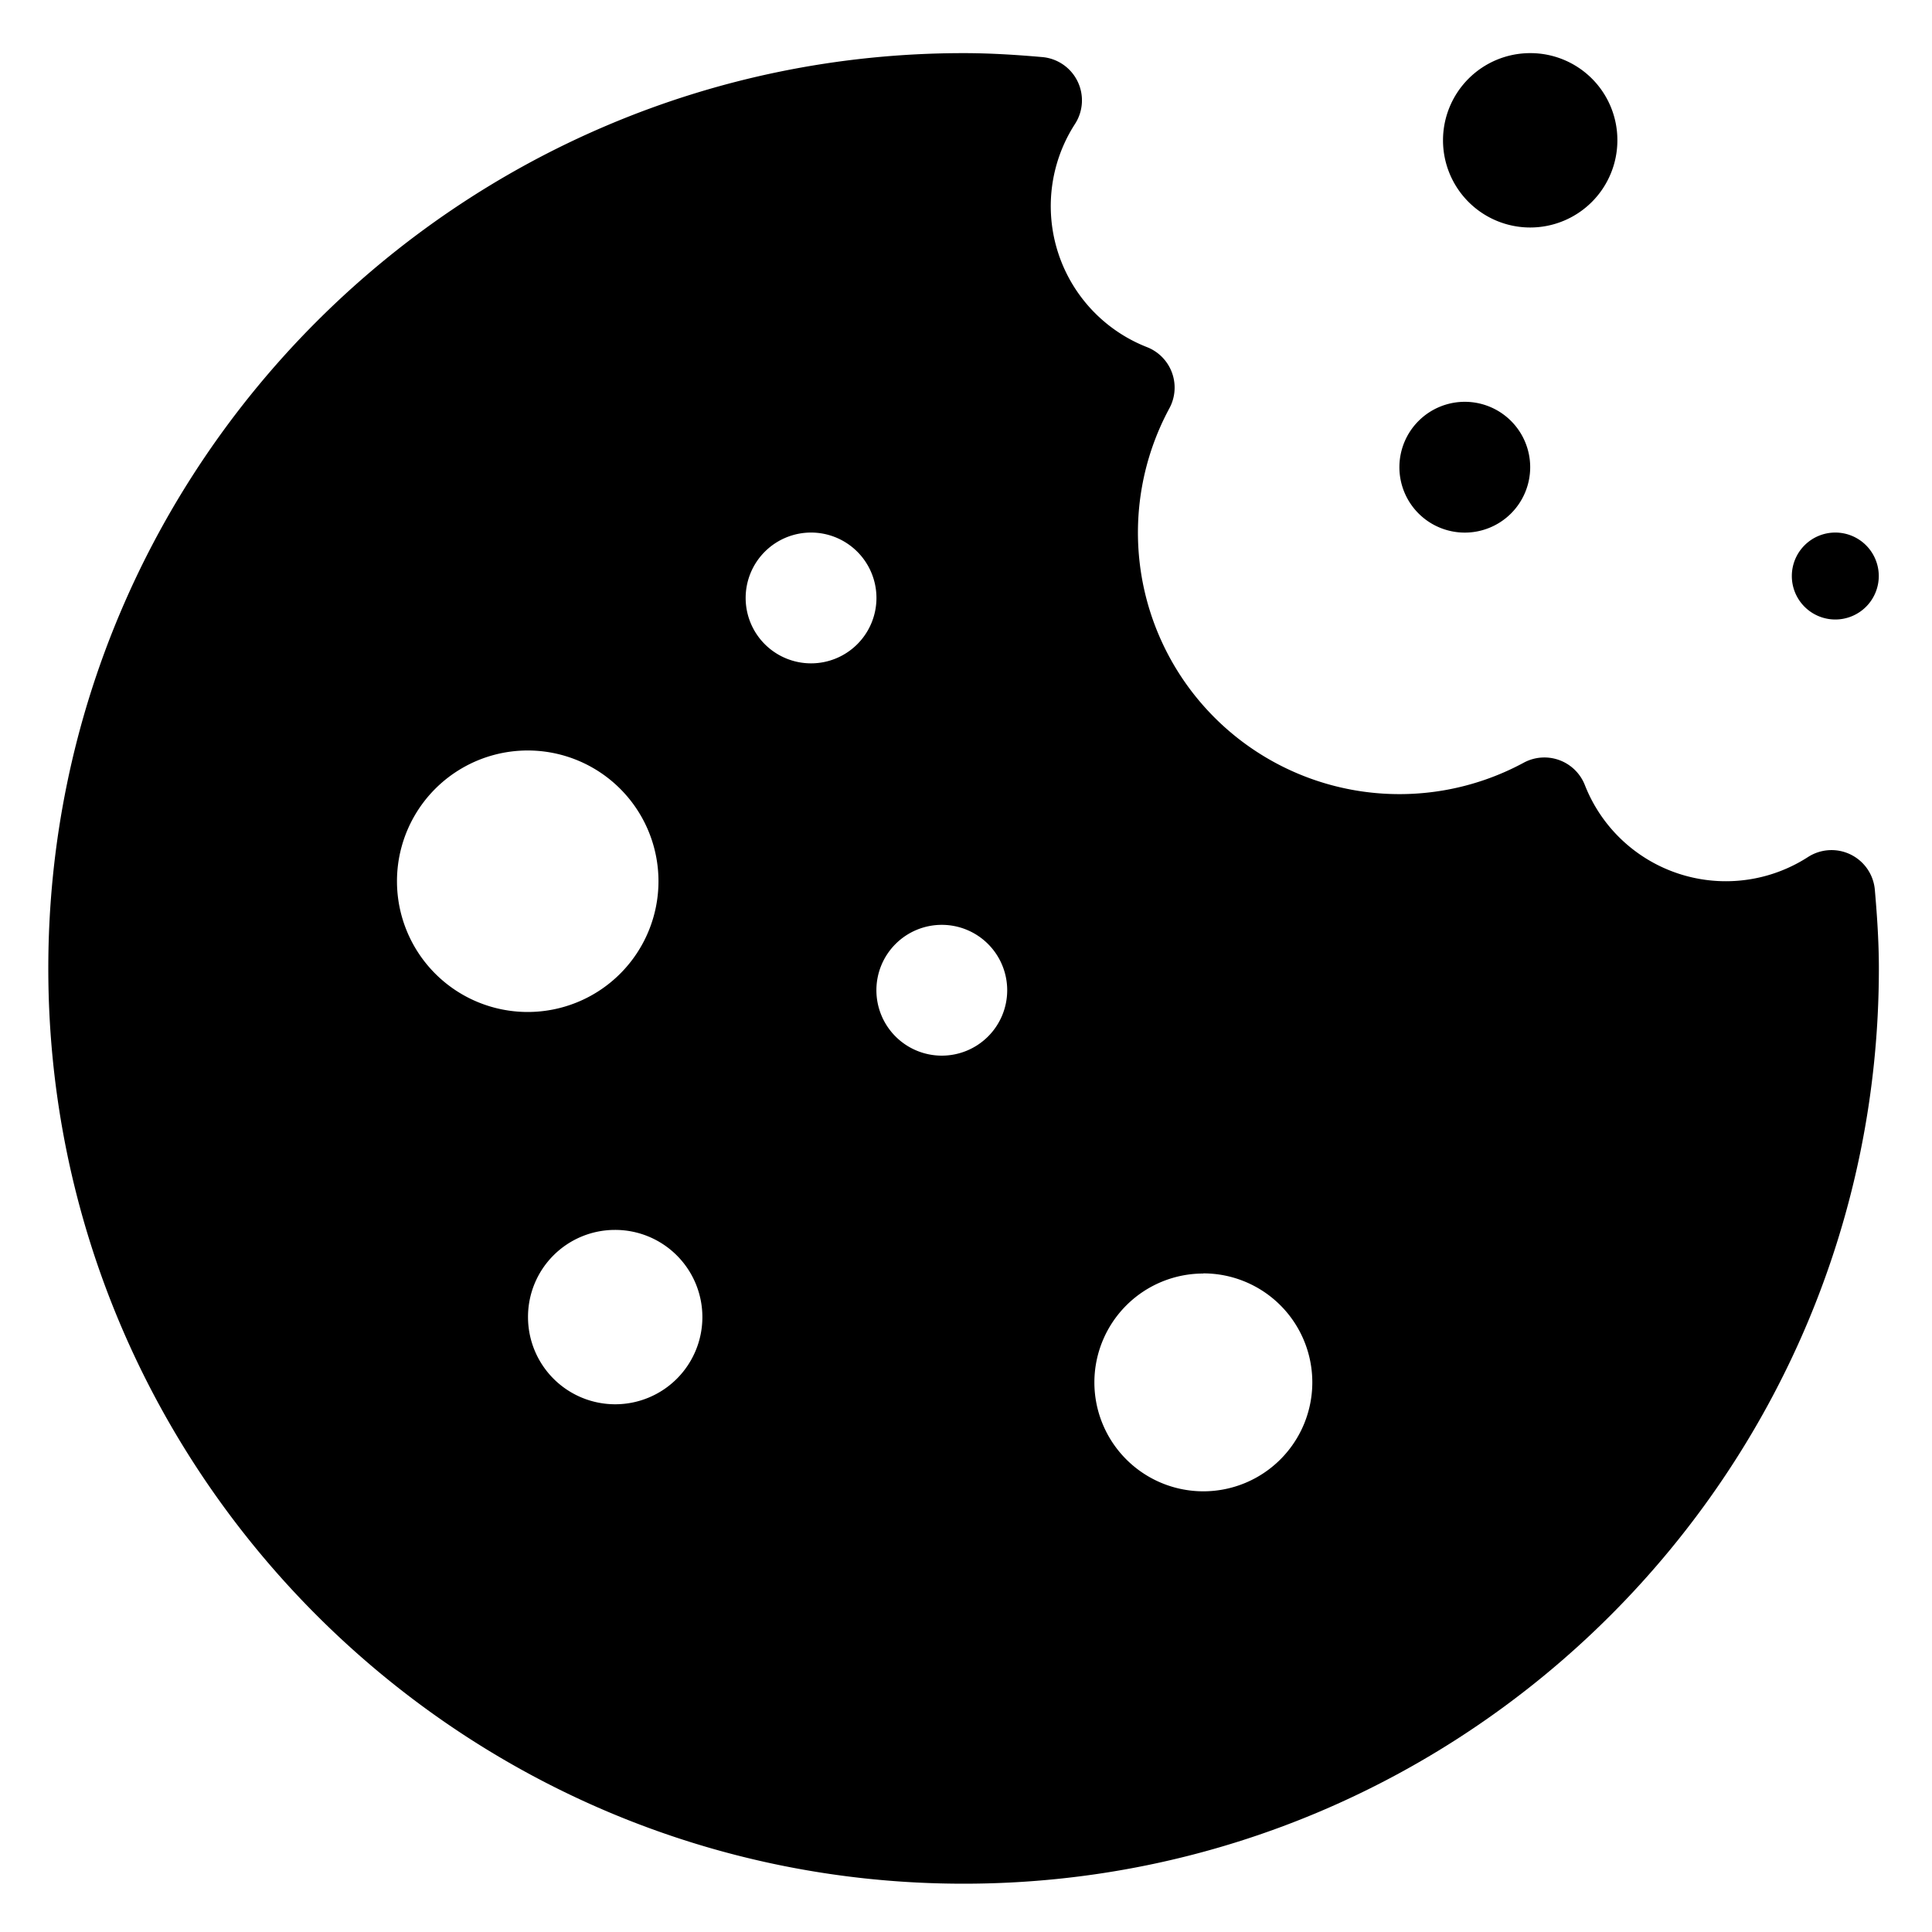 <svg id="Livello_1" data-name="Livello 1" xmlns="http://www.w3.org/2000/svg" viewBox="0 0 400 400"><title>ic_cookies</title><path d="M199.5,11C95,11,10,96,10,200.5S95,390,199.5,390,389,305,389,200.5c0-6-.45-11.82-.83-16.23a9,9,0,0,0-13.83-6.84,31.36,31.36,0,0,1-46.22-14.91,9,9,0,0,0-12.67-4.6A54.14,54.14,0,0,1,242.1,84.55a9,9,0,0,0-4.6-12.67,31.35,31.35,0,0,1-14.93-46.22,9,9,0,0,0-6.86-13.85C211,11.4,205.33,11,199.5,11Zm117.31,0a18.05,18.05,0,1,0,18.05,18.05A18,18,0,0,0,316.81,11ZM303.27,83.19a13.54,13.54,0,1,0,13.54,13.54A13.54,13.54,0,0,0,303.27,83.19ZM167.92,110.26a13.54,13.54,0,1,1-13.54,13.54A13.54,13.54,0,0,1,167.92,110.26Zm212.06,0a9,9,0,1,0,9,9A9,9,0,0,0,380,110.26ZM109.26,155.38a27.07,27.07,0,1,1-27.07,27.07A27.07,27.07,0,0,1,109.26,155.38ZM195,191.48A13.54,13.54,0,1,1,181.45,205,13.53,13.53,0,0,1,195,191.48Zm-67.68,63.16a18.05,18.05,0,1,1-18,18.05A18,18,0,0,1,127.31,254.64Zm121.82,9a22.56,22.56,0,1,1-22.56,22.56A22.55,22.55,0,0,1,249.13,263.67Z"/></svg>